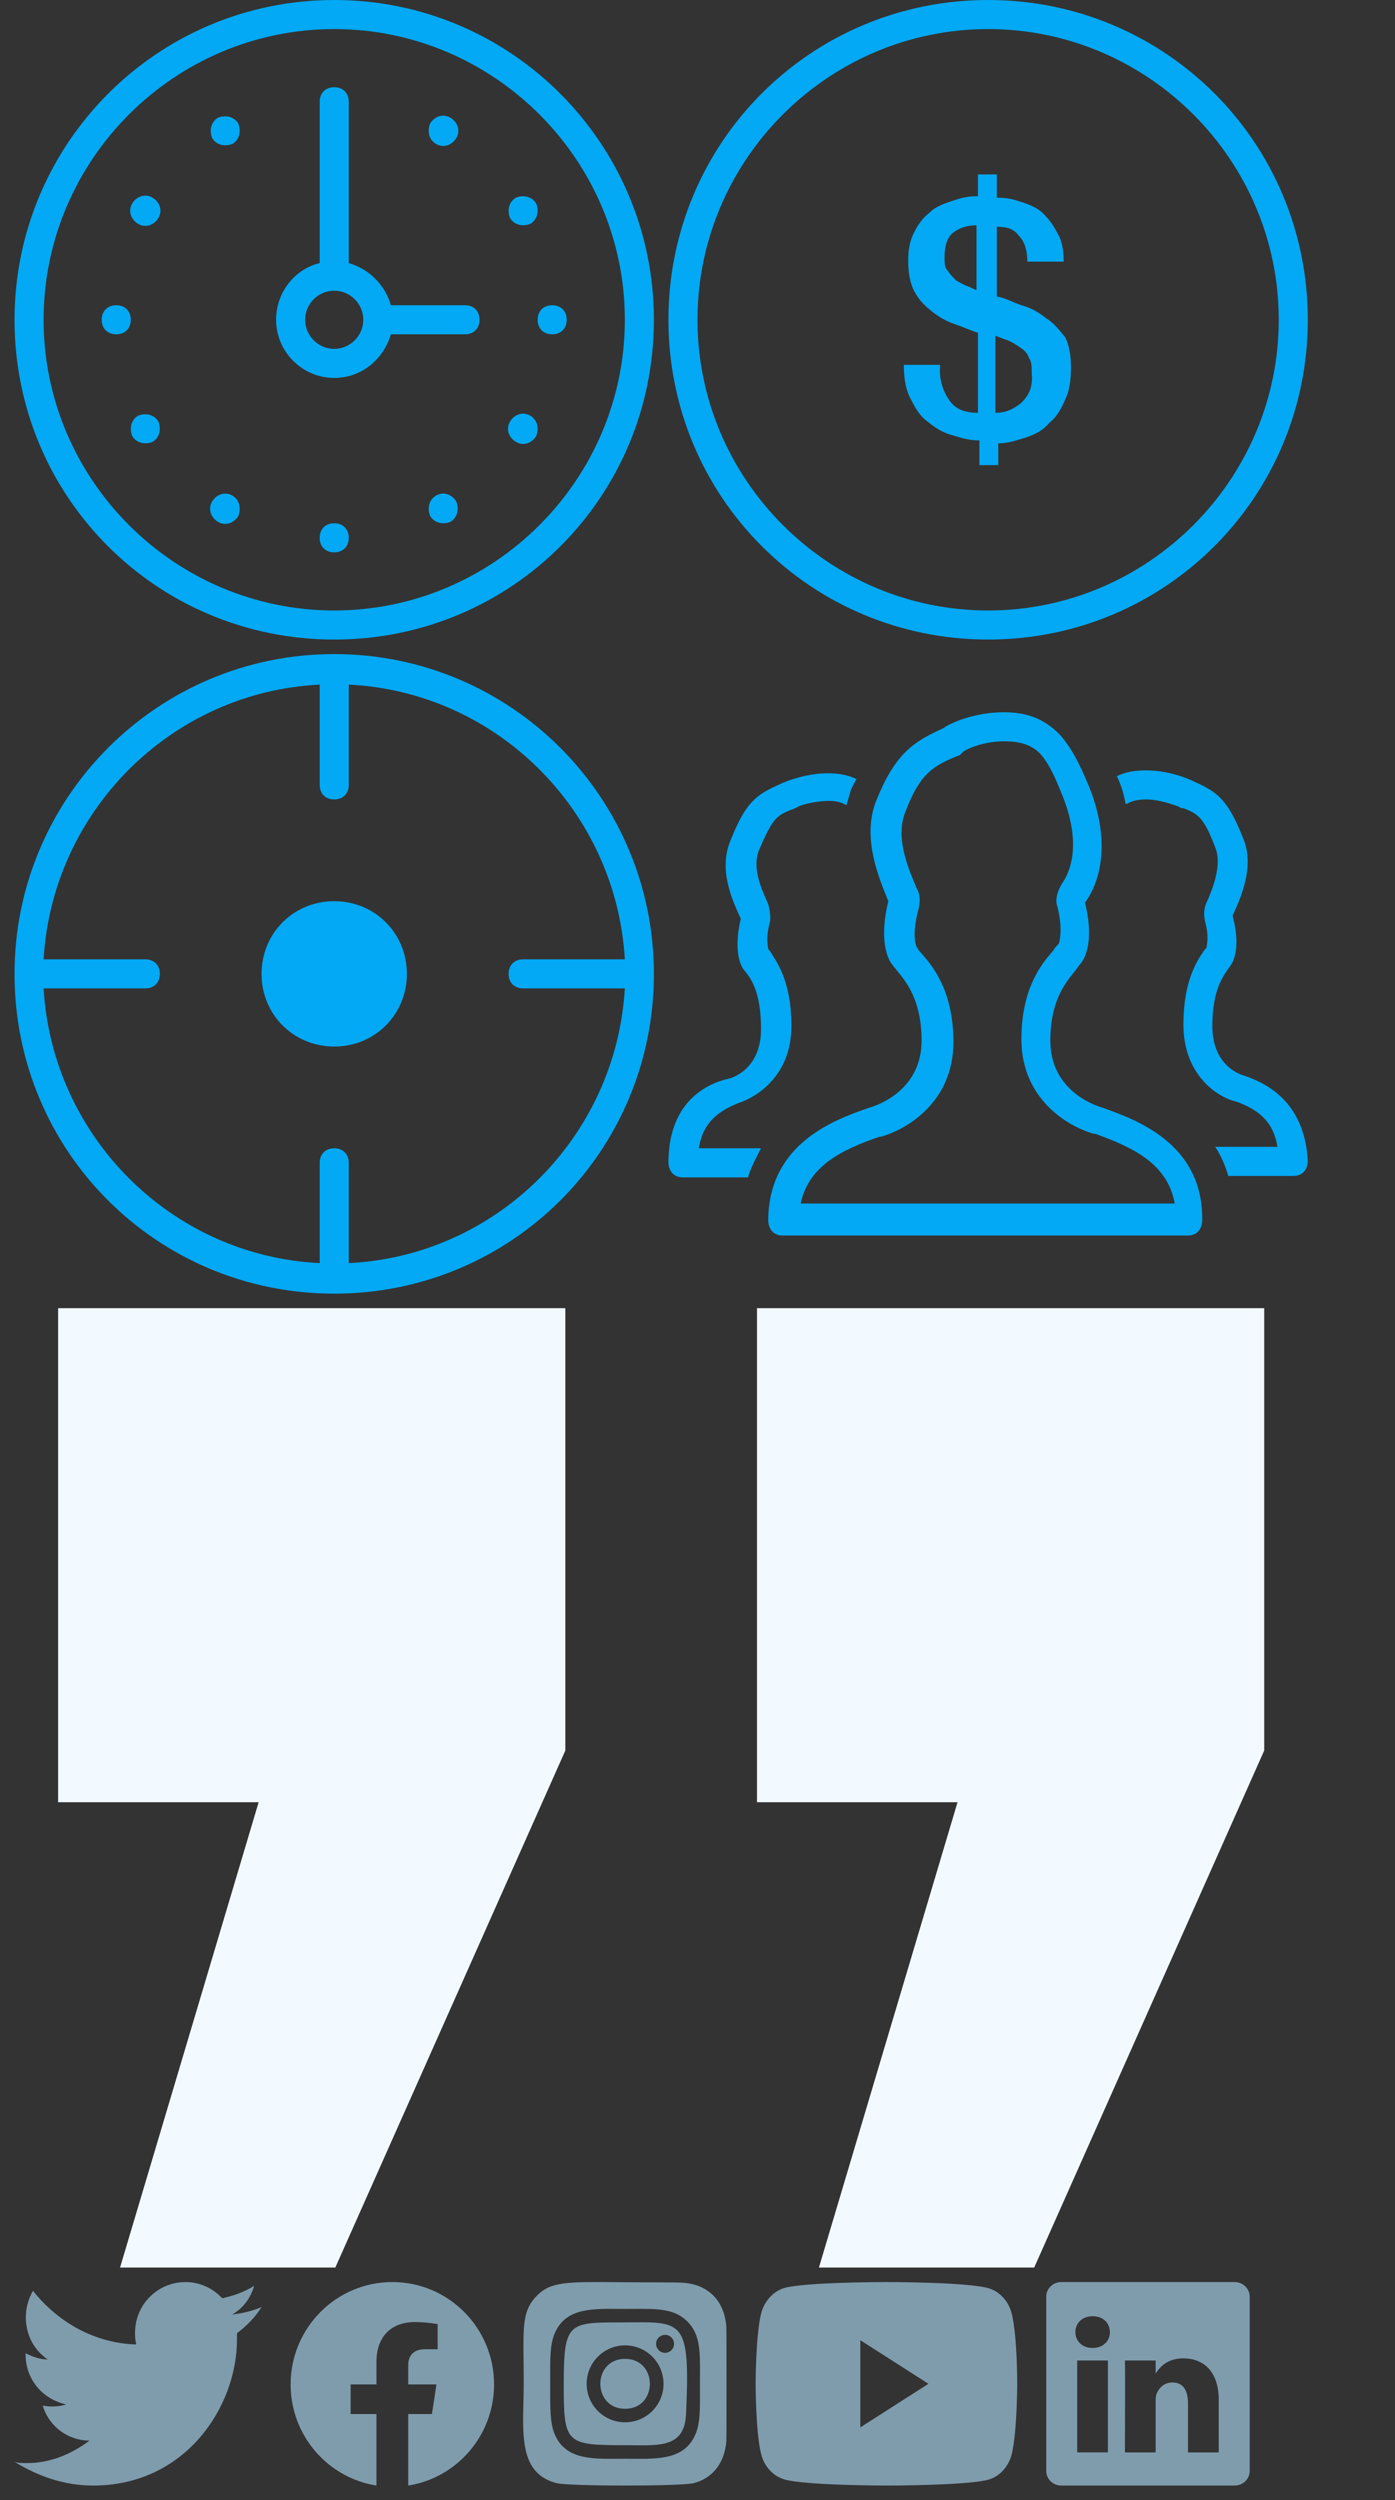 <svg width="96" height="172" viewBox="0 0 96 172" fill="none" xmlns="http://www.w3.org/2000/svg">
<rect x="0" y="0" width="96" height="172" fill="#333333" stroke="none"/>
<path d="M16 34.1C15.5 33.8 14.9 34 14.6 34.5C14.3 35 14.5 35.6 15 35.9C15.5 36.2 16.1 36 16.4 35.5C16.6 35 16.5 34.4 16 34.1ZM23 0C10.8 0 1 9.9 1 22C1 34.2 10.8 44 23 44C35.2 44 45 34.2 45 22C45 9.9 35.2 0 23 0ZM23 42C12 42 3 33 3 22C3 11 12 2 23 2C34 2 43 11 43 22C43 33 34 42 23 42ZM9.5 28.6C9 28.9 8.9 29.5 9.1 30C9.4 30.5 10 30.6 10.5 30.4C11 30.1 11.1 29.5 10.9 29C10.6 28.5 10 28.4 9.5 28.6ZM15 8.1C14.5 8.4 14.4 9 14.6 9.5C14.9 10 15.5 10.1 16 9.9C16.5 9.6 16.6 9 16.4 8.5C16.1 8 15.5 7.9 15 8.1ZM30 9.9C30.5 10.2 31.1 10 31.4 9.5C31.7 9 31.5 8.4 31 8.1C30.5 7.8 29.9 8 29.6 8.5C29.4 9 29.5 9.6 30 9.9ZM8 21C7.4 21 7 21.4 7 22C7 22.6 7.4 23 8 23C8.6 23 9 22.6 9 22C9 21.4 8.6 21 8 21ZM10.5 13.6C10 13.3 9.4 13.5 9.1 14C8.8 14.5 9 15.1 9.5 15.4C10 15.7 10.6 15.5 10.9 15C11.2 14.5 11 13.9 10.5 13.6ZM23 36C22.4 36 22 36.4 22 37C22 37.6 22.4 38 23 38C23.6 38 24 37.6 24 37C24 36.4 23.6 36 23 36ZM38 21C37.4 21 37 21.4 37 22C37 22.6 37.4 23 38 23C38.6 23 39 22.6 39 22C39 21.4 38.6 21 38 21ZM36.5 28.6C36 28.3 35.4 28.5 35.1 29C34.8 29.5 35 30.1 35.5 30.4C36 30.7 36.6 30.5 36.9 30C37.1 29.5 37 28.9 36.5 28.6ZM35.5 13.6C35 13.9 34.9 14.5 35.1 15C35.4 15.5 36 15.6 36.5 15.4C37 15.1 37.1 14.5 36.9 14C36.6 13.5 36 13.4 35.5 13.6ZM30 34.1C29.5 34.4 29.4 35 29.6 35.5C29.9 36 30.5 36.1 31 35.9C31.5 35.6 31.6 35 31.4 34.5C31.1 34 30.5 33.8 30 34.1ZM32 21H26.9C26.5 19.6 25.4 18.5 24 18.1V7C24 6.4 23.6 6 23 6C22.4 6 22 6.4 22 7V18.1C20.3 18.5 19 20.1 19 22C19 24.2 20.8 26 23 26C24.9 26 26.4 24.7 26.9 23H32C32.6 23 33 22.6 33 22C33 21.4 32.6 21 32 21ZM23 24C21.9 24 21 23.1 21 22C21 20.9 21.9 20 23 20C24.1 20 25 20.9 25 22C25 23.1 24.1 24 23 24Z" fill="#03A9F4"/>
<path d="M23 62C20.2 62 18 64.2 18 67C18 69.8 20.2 72 23 72C25.8 72 28 69.8 28 67C28 64.2 25.8 62 23 62ZM23 45C10.8 45 1 54.9 1 67C1 79.2 10.8 89 23 89C35.2 89 45 79.2 45 67C45 54.9 35.2 45 23 45ZM24 86.9V80C24 79.4 23.6 79 23 79C22.4 79 22 79.4 22 80V86.9C11.8 86.4 3.6 78.2 3 68H10C10.6 68 11 67.6 11 67C11 66.4 10.6 66 10 66H3C3.6 55.8 11.8 47.6 22 47.1V54C22 54.6 22.4 55 23 55C23.6 55 24 54.6 24 54V47.1C34.2 47.6 42.4 55.8 43 66H36C35.4 66 35 66.4 35 67C35 67.6 35.4 68 36 68H43C42.4 78.2 34.2 86.4 24 86.9Z" fill="#03A9F4"/>
<path d="M72 21.9C71.5 21.5 71 21.2 70.3 21C69.7 20.8 69.2 20.5 68.6 20.4V15.6C69.4 15.6 69.8 15.8 70.1 16.2C70.5 16.6 70.7 17.2 70.7 18H73.2C73.2 17.3 73.1 16.6 72.8 16.1C72.5 15.5 72.2 15.1 71.8 14.7C71.4 14.3 70.9 14.1 70.3 13.9C69.7 13.7 69.3 13.6 68.6 13.6V12H67.3V13.5C66.6 13.5 66.2 13.6 65.6 13.8C65 14 64.4 14.2 64 14.6C63.5 15 63.2 15.4 62.9 16C62.6 16.6 62.5 17.2 62.5 17.9C62.5 18.7 62.6 19.4 62.9 20C63.2 20.6 63.6 21 64.1 21.4C64.6 21.8 65.1 22.1 65.7 22.3C66.3 22.5 66.7 22.7 67.3 22.9V28.4C66.3 28.4 65.7 28.1 65.3 27.5C64.9 26.9 64.6 26.1 64.7 25.1H62.2C62.2 25.9 62.3 26.7 62.6 27.3C62.9 27.9 63.2 28.5 63.7 28.9C64.2 29.3 64.7 29.7 65.4 29.9C66.1 30.1 66.6 30.3 67.4 30.3V32H68.7V30.5C69.4 30.5 69.9 30.3 70.6 30.1C71.2 29.9 71.8 29.6 72.2 29.1C72.7 28.7 73 28.2 73.3 27.5C73.6 26.9 73.7 26.1 73.7 25.3C73.7 24.5 73.6 23.8 73.3 23.2C72.9 22.7 72.5 22.2 72 21.9ZM67.3 20C67 19.9 66.9 19.8 66.6 19.7C66.3 19.6 66 19.4 65.8 19.3C65.6 19.1 65.4 18.9 65.2 18.6C65 18.4 65 18.1 65 17.7C65 16.9 65.2 16.3 65.6 16C66 15.7 66.5 15.5 67.2 15.5V20H67.3ZM70.3 27.7C69.8 28.1 69.3 28.4 68.5 28.4V23.1C68.8 23.2 69 23.3 69.3 23.4C69.6 23.5 69.9 23.7 70.2 23.9C70.5 24.1 70.7 24.3 70.8 24.6C71 24.9 71 25.2 71 25.7C71.1 26.6 70.8 27.2 70.3 27.7ZM68 0C55.8 0 46 9.8 46 22C46 34.2 55.8 44 68 44C80.2 44 90 34.2 90 22C90 9.8 80.2 0 68 0ZM68 42C57 42 48 33 48 22C48 11 57 2 68 2C79 2 88 11 88 22C88 33 79 42 68 42Z" fill="#03A9F4"/>
<path d="M75.864 76.2C75.864 76.2 72.281 75.3 72.281 71.6C72.281 68.3 73.774 67.2 74.272 66.4C74.272 66.4 75.466 65.4 74.67 62.1C75.964 60.3 76.362 57.3 74.769 53.7C73.873 51.6 73.077 50.4 71.882 49.7C71.086 49.2 70.091 49 69.095 49C67.303 49 65.611 49.6 64.914 50.1C62.923 51 61.629 51.8 60.335 55C59.24 57.6 60.534 60.5 61.131 62C60.335 65.3 61.43 66.4 61.43 66.4C62.027 67.2 63.421 68.4 63.421 71.6C63.421 75.3 59.837 76.2 59.837 76.2C57.547 77 52.869 78.6 52.869 84C52.869 84 52.869 85 53.864 85H81.738C82.733 85 82.733 84 82.733 84C82.833 78.6 78.054 77 75.864 76.2ZM55.059 83C55.557 80.2 57.946 79.1 60.534 78.2H60.633C62.425 77.7 65.611 75.8 65.611 71.7C65.611 68.2 64.217 66.5 63.421 65.6C63.222 65.4 63.122 65.2 63.122 65.2C63.023 65.1 62.724 64.3 63.222 62.5C63.421 61.6 63.122 61.2 63.122 61.2C62.624 60 61.529 57.7 62.326 55.8C63.321 53.2 64.217 52.7 65.909 52C66.009 52 66.109 51.9 66.208 51.8C66.308 51.6 67.602 51 69.095 51C69.792 51 70.489 51.1 70.986 51.4C71.584 51.7 72.181 52.4 72.977 54.4C74.57 58.1 73.575 60.1 73.077 60.8C72.778 61.3 72.579 61.9 72.778 62.4C73.177 64.1 72.878 64.8 72.878 64.9C72.878 64.9 72.579 65.2 72.48 65.4C71.683 66.3 70.29 68 70.29 71.5C70.29 75.6 73.475 77.5 75.267 78H75.367C77.855 78.9 80.344 80 80.842 82.8H55.059V83ZM50.778 75.9C52.072 75.5 54.462 74 54.462 70.6C54.462 67.5 53.466 66.2 52.968 65.4L52.869 65.3C52.869 65.2 52.67 64.6 52.968 63.5C53.068 63.1 52.968 62.6 52.869 62.2C52.471 61.3 51.674 59.7 52.272 58.4C53.167 56.3 53.466 56.1 54.462 55.7C54.561 55.7 54.661 55.6 54.76 55.6C54.959 55.4 56.054 55.1 57.05 55.1C57.547 55.1 57.946 55.2 58.244 55.4C58.344 55.1 58.443 54.7 58.543 54.4C58.642 54.1 58.842 53.8 58.941 53.6C58.344 53.3 57.647 53.2 56.95 53.2C55.557 53.2 54.163 53.7 53.566 54C51.973 54.7 51.276 55.3 50.281 57.8C49.385 59.9 50.48 62.1 50.977 63.2C50.38 65.8 51.176 66.7 51.176 66.7C51.674 67.3 52.371 68.2 52.371 70.8C52.371 73.7 50.181 74.2 50.181 74.2C48.389 74.6 46 76 46 80C46 80 46 81 46.995 81H51.475C51.674 80.3 52.072 79.6 52.371 79H48.09C48.389 77.1 49.584 76.4 50.778 75.9ZM85.62 74C85.62 74 83.43 73.5 83.43 70.6C83.43 68 84.226 67.1 84.624 66.5C84.624 66.5 85.52 65.6 84.823 63C85.321 61.9 86.416 59.6 85.52 57.6C84.525 55.1 83.828 54.5 82.235 53.8C81.638 53.5 80.344 53 78.851 53C78.154 53 77.457 53.1 76.86 53.4C77.158 54 77.358 54.7 77.457 55.3H77.557C77.855 55.1 78.353 55 78.851 55C79.846 55 80.842 55.4 81.14 55.5C81.24 55.6 81.339 55.6 81.439 55.6C82.434 56 82.833 56.2 83.629 58.3C84.127 59.5 83.43 61.2 83.032 62.1C82.833 62.5 82.833 63 82.932 63.4C83.231 64.5 83.032 65 83.032 65.2L82.932 65.3C82.434 66 81.439 67.4 81.439 70.5C81.439 73.9 83.728 75.5 85.122 75.8C86.416 76.3 87.611 77 87.909 78.9H83.629C84.027 79.5 84.326 80.2 84.525 80.9H89.004C90 80.9 90 79.9 90 79.9C89.801 76 87.412 74.6 85.62 74Z" fill="#03A9F4"/>
<path d="M4 123.988V90H38.905V120.431L23.076 156H8.262L17.799 123.988H4ZM52.095 123.988V90H87V120.431L71.171 156H56.357L65.895 123.988H52.095Z" fill="#F2FAFF"/>
<path d="M6.413 171C12.756 171 16.308 165.589 16.308 160.951C16.308 160.78 16.308 160.608 16.308 160.522C16.985 160.006 17.577 159.405 18 158.718C17.408 158.976 16.731 159.148 15.97 159.234C16.731 158.804 17.239 158.117 17.492 157.259C16.816 157.687 16.055 157.946 15.293 158.117C13.94 156.658 11.741 156.658 10.388 157.946C9.458 158.804 9.119 160.093 9.373 161.295C6.582 161.209 4.045 159.835 2.269 157.602C1.338 159.234 1.761 161.295 3.284 162.326C2.776 162.326 2.269 162.154 1.761 161.896C1.761 161.896 1.761 161.896 1.761 161.982C1.761 163.7 2.945 165.073 4.552 165.417C4.045 165.589 3.453 165.589 2.945 165.503C3.368 166.964 4.721 167.909 6.159 167.909C4.891 168.853 3.453 169.454 1.846 169.454C1.592 169.454 1.254 169.454 1 169.368C2.692 170.399 4.468 171 6.413 171Z" fill="#7F9CAD"/>
<path fill-rule="evenodd" clip-rule="evenodd" d="M68.042 157.428C68.813 157.659 69.421 158.333 69.629 159.191C70.014 160.755 70 164.017 70 164.017C70 164.017 70 164.827 69.954 165.834C69.907 166.841 69.814 168.043 69.629 168.827C69.421 169.682 68.813 170.358 68.042 170.588C66.635 171 61 171 61 171C61 171 55.381 171 53.957 170.572C53.688 170.491 53.437 170.356 53.218 170.177C52.81 169.847 52.506 169.366 52.371 168.809C52 167.262 52 164 52 164C52 164 52 160.755 52.371 159.191C52.428 158.953 52.518 158.729 52.633 158.523C52.934 157.986 53.41 157.578 53.957 157.412C55.365 157 61 157 61 157C61 157 66.635 157 68.042 157.428ZM63.892 163.999L59.206 166.997V161.001L63.892 163.999Z" fill="#7F9CAD"/>
<path fill-rule="evenodd" clip-rule="evenodd" d="M72 158.003C72 157.449 72.463 157 73.034 157H84.966C85.537 157 86 157.449 86 158.003V169.997C86 170.138 85.97 170.272 85.916 170.394C85.88 170.474 85.834 170.55 85.778 170.617C85.676 170.743 85.543 170.844 85.391 170.911C85.262 170.968 85.118 171 84.966 171H73.034C72.745 171 72.483 170.884 72.295 170.699C72.113 170.517 72 170.27 72 169.997V158.003ZM76.244 168.718V162.397H74.129V168.718H76.244ZM75.186 161.534C75.656 161.534 76.013 161.338 76.21 161.037C76.269 160.949 76.313 160.851 76.342 160.747C76.369 160.651 76.383 160.549 76.383 160.442C76.376 160.129 76.259 159.854 76.052 159.659C75.85 159.466 75.559 159.35 75.2 159.35C74.477 159.35 74.004 159.822 74.004 160.442C74.004 161.048 74.463 161.534 75.173 161.534H75.186ZM79.528 168.719H77.414C77.414 168.719 77.423 166.924 77.425 165.239C77.428 163.914 77.426 162.658 77.414 162.397H79.528V163.293C79.523 163.3 79.52 163.307 79.515 163.314H79.528V163.293C79.675 163.069 79.881 162.794 80.204 162.584C80.501 162.39 80.896 162.249 81.434 162.249C82.826 162.249 83.869 163.153 83.869 165.094V168.719H81.754V165.337C81.754 164.488 81.448 163.908 80.683 163.908C80.099 163.908 79.751 164.299 79.598 164.676C79.542 164.811 79.528 165 79.528 165.189V168.719Z" fill="#7F9CAD"/>
<path fill-rule="evenodd" clip-rule="evenodd" d="M36.03 162.413C36.003 159.936 35.992 158.929 36.913 157.972C37.88 156.969 38.936 156.978 42.634 157.009C43.399 157.015 44.278 157.023 45.293 157.022C46.93 157.025 47.023 157.039 47.333 157.084L47.351 157.086C48.77 157.29 49.846 158.298 49.983 160.047C50.002 160.281 50.002 167.719 49.984 167.948C49.855 169.59 48.91 170.532 47.749 170.831C46.88 171.056 39.166 171.056 38.296 170.832C35.899 170.213 35.957 167.864 36.02 165.277C36.03 164.855 36.041 164.426 36.041 163.998C36.041 163.41 36.035 162.885 36.03 162.413ZM42.508 158.845C42.677 158.847 42.847 158.848 43.018 158.848H43.016C43.219 158.848 43.415 158.847 43.605 158.845C45.251 158.834 46.417 158.826 47.304 159.713C48.187 160.595 48.181 161.742 48.171 163.442C48.17 163.622 48.169 163.809 48.169 164.001C48.169 164.18 48.17 164.351 48.17 164.517C48.175 165.759 48.178 166.653 47.899 167.377C47.191 169.191 45.394 169.175 43.548 169.158C43.371 169.157 43.194 169.155 43.017 169.155C42.847 169.155 42.678 169.156 42.51 169.158C40.602 169.172 38.838 169.184 38.135 167.377C37.856 166.658 37.86 165.589 37.864 164.427C37.864 164.286 37.865 164.144 37.865 164.001C37.865 163.826 37.864 163.656 37.864 163.492C37.859 162.25 37.856 161.343 38.135 160.626C38.839 158.819 40.59 158.832 42.508 158.845ZM43.385 159.771C43.125 159.774 42.849 159.776 42.556 159.777V159.775C39.12 159.779 38.795 159.844 38.795 163.999C38.795 168.107 38.913 168.224 43.019 168.224C43.226 168.224 43.429 168.226 43.628 168.228C45.593 168.25 47.112 168.267 47.212 166.082C47.501 159.732 47.032 159.737 43.385 159.771ZM45.15 161.25C45.15 160.909 45.427 160.632 45.769 160.632C46.11 160.632 46.387 160.909 46.387 161.25C46.387 161.592 46.11 161.868 45.769 161.868C45.427 161.868 45.15 161.592 45.15 161.25ZM40.372 164.001C40.372 162.54 41.556 161.355 43.018 161.355C44.479 161.355 45.663 162.54 45.663 164.001C45.663 165.463 44.479 166.648 43.018 166.648C41.556 166.648 40.372 165.463 40.372 164.001ZM43.018 162.284C45.289 162.284 45.292 165.719 43.018 165.719C40.748 165.719 40.744 162.284 43.018 162.284Z" fill="#7F9CAD"/>
<path d="M34 164.043C34 160.153 30.866 157 27 157C23.134 157 20 160.153 20 164.043C20 167.558 22.56 170.472 25.906 171V166.079H24.129V164.043H25.906V162.491C25.906 160.726 26.951 159.751 28.55 159.751C29.316 159.751 30.117 159.889 30.117 159.889V161.622H29.235C28.365 161.622 28.094 162.165 28.094 162.722V164.043H30.035L29.725 166.079H28.094V171C31.44 170.472 34 167.558 34 164.043Z" fill="#7F9CAD"/>
</svg>